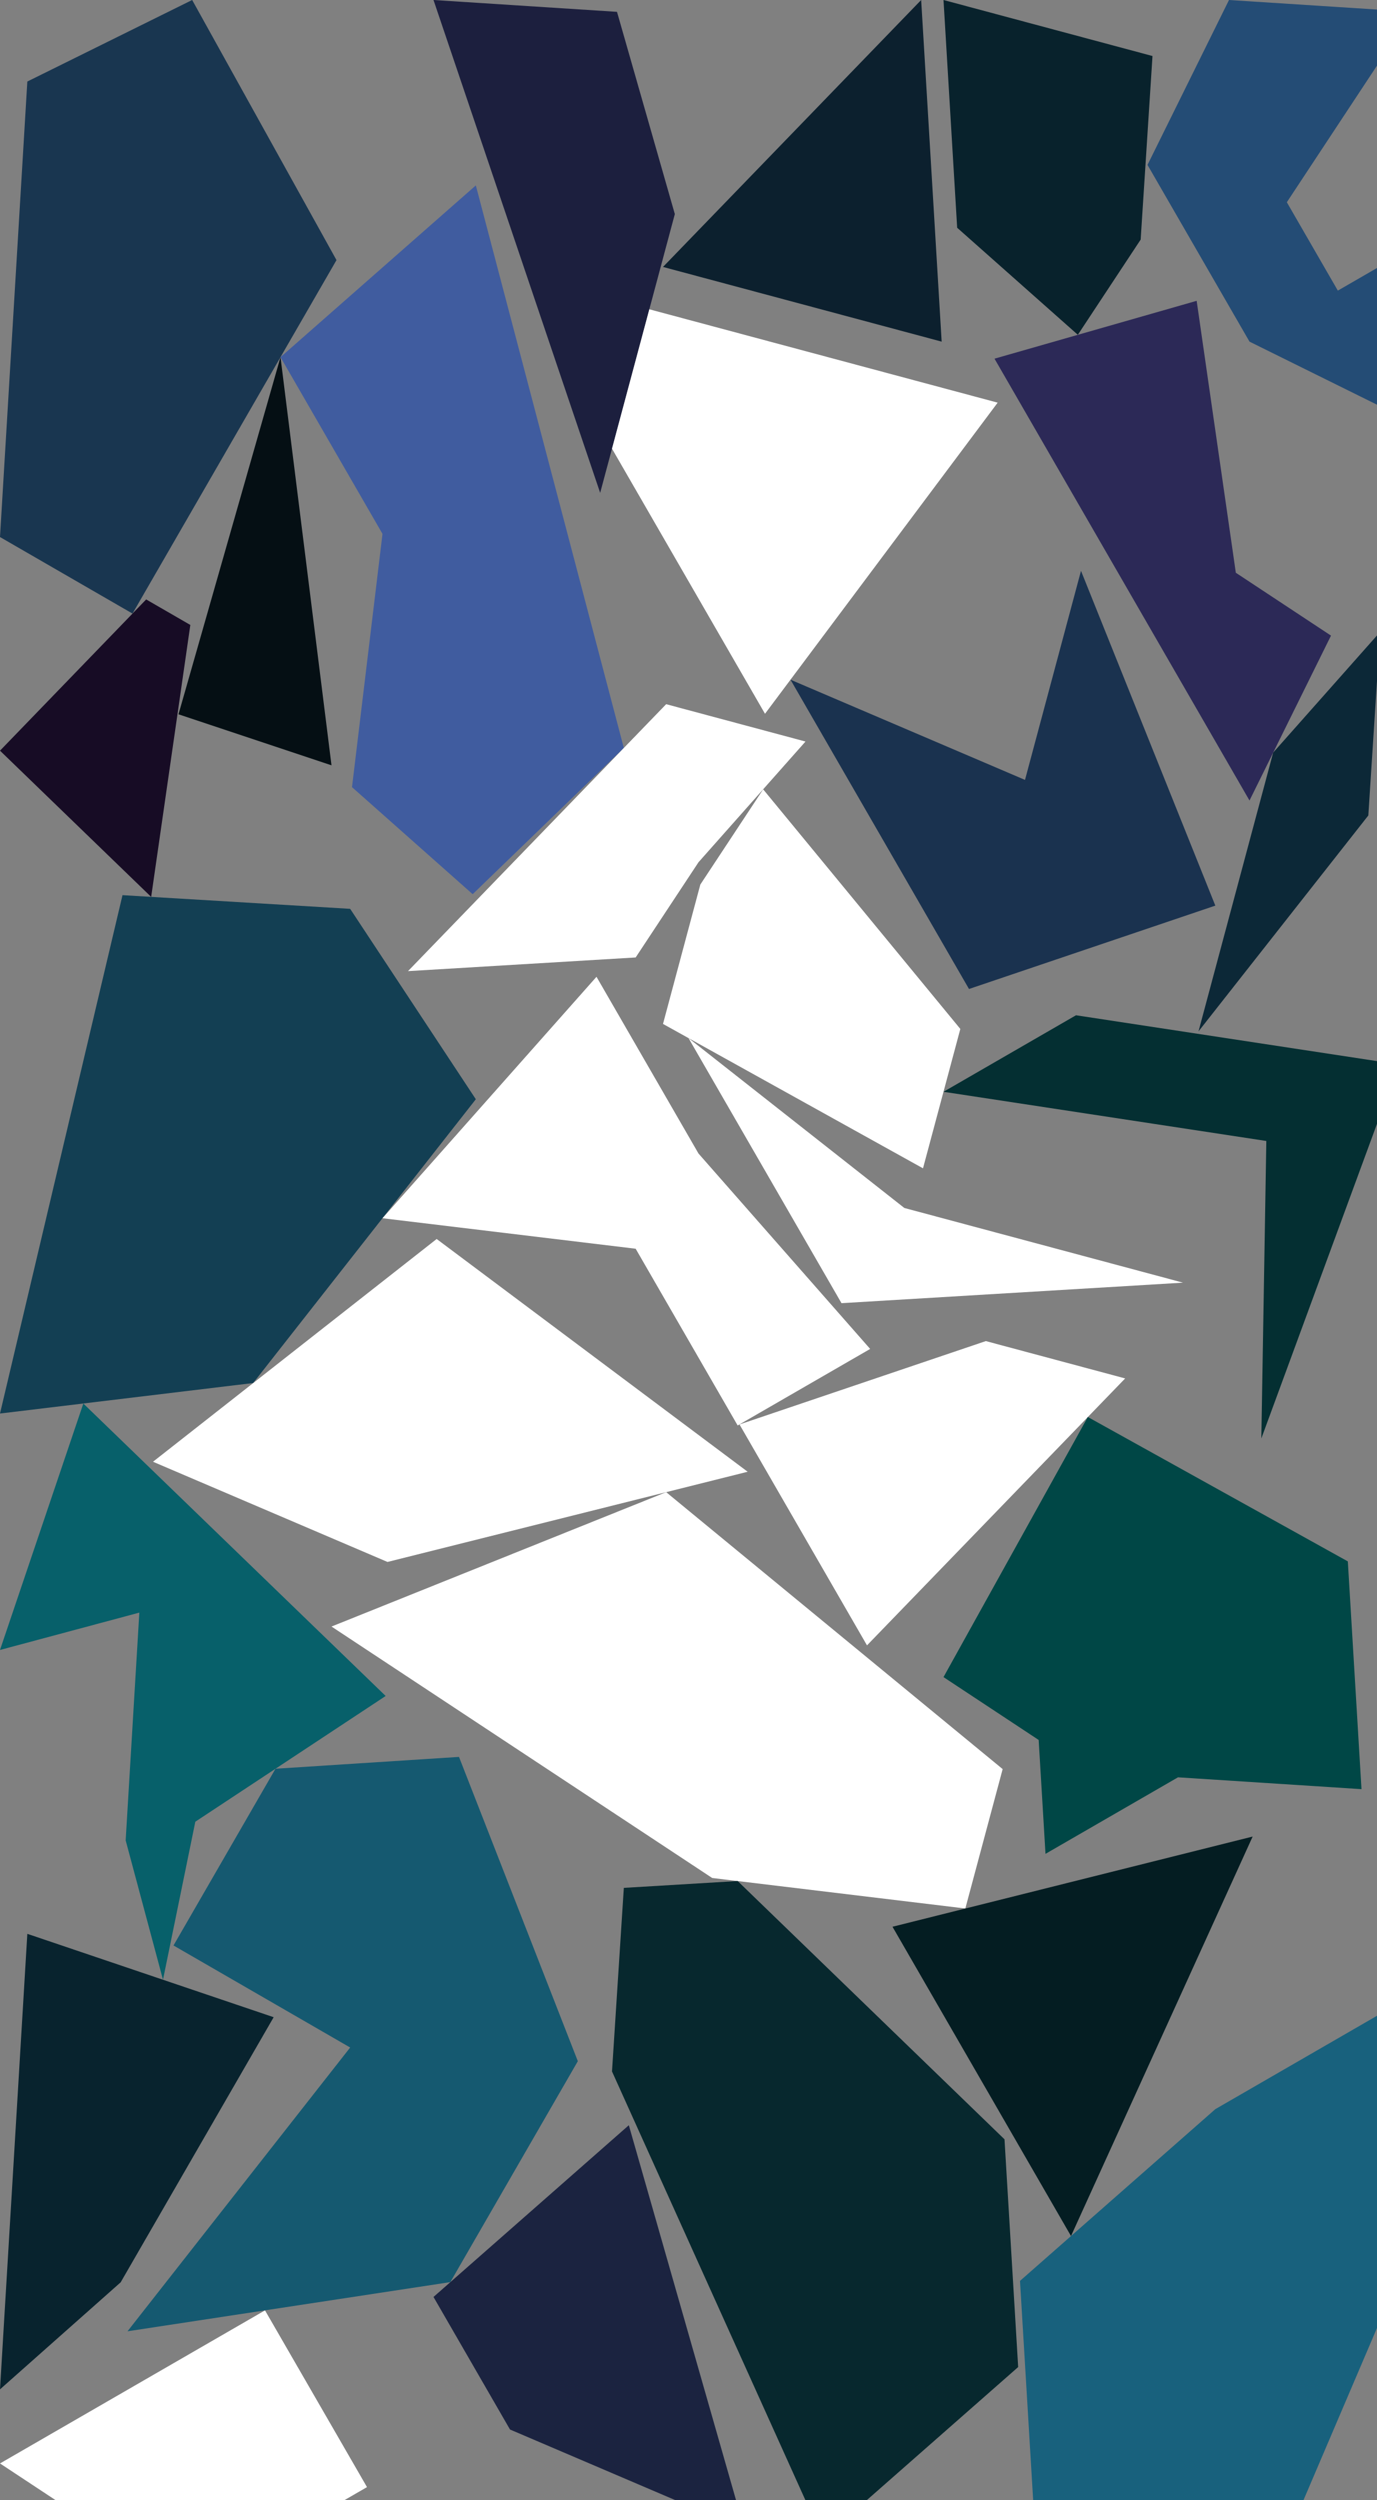 <?xml version="1.0" encoding="UTF-8" standalone="no"?>
<svg    xmlns:dc="http://purl.org/dc/elements/1.1/"   xmlns:cc="http://creativecommons.org/ns#"   xmlns:rdf="http://www.w3.org/1999/02/22-rdf-syntax-ns#"   xmlns:svg="http://www.w3.org/2000/svg"   xmlns="http://www.w3.org/2000/svg"    xmlns:sodipodi="http://sodipodi.sourceforge.net/DTD/sodipodi-0.dtd"   xmlns:inkscape="http://www.inkscape.org/namespaces/inkscape" width="27" height="49">
<rect width="100%" height="100%" fill="#808080" stroke="none"/>
<g>
<path id="path104966" style="fill:#193650;fill-rule:evenodd;stroke:#000000;stroke-width:0;stroke-linecap:butt;stroke-linejoin:miter;stroke-miterlimit:4;stroke-dasharray:none;stroke-opacity:1" d="m 6.598,5.098 -4,6.928 -2.598,-1.5 0.536,-8.928 3.232,-1.598 z"/>
<path id="path104968" style="fill:#170C25;fill-rule:evenodd;stroke:#000000;stroke-width:0;stroke-linecap:butt;stroke-linejoin:miter;stroke-miterlimit:4;stroke-dasharray:none;stroke-opacity:1" d="m 3.732,12.249 -0.768,5.33 -2.964,-2.866 2.866,-2.964 z"/>
<path id="path104970" style="fill:#133F53;fill-rule:evenodd;stroke:#000000;stroke-width:0;stroke-linecap:butt;stroke-linejoin:miter;stroke-miterlimit:4;stroke-dasharray:none;stroke-opacity:1" d="m 6.866,17.813 2.464,3.732 -4.366,5.562 -4.964,0.598 2.402,-10.16 z"/>
<path id="path104972" style="fill:#07606A;fill-rule:evenodd;stroke:#000000;stroke-width:0;stroke-linecap:butt;stroke-linejoin:miter;stroke-miterlimit:4;stroke-dasharray:none;stroke-opacity:1" d="m 7.562,33.241 -3.732,2.464 -0.634,3.098 -0.732,-2.732 0.268,-4.464 -2.732,0.732 1.634,-4.83 z"/>
<path id="path104974" style="fill:#08232E;fill-rule:evenodd;stroke:#000000;stroke-width:0;stroke-linecap:butt;stroke-linejoin:miter;stroke-miterlimit:4;stroke-dasharray:none;stroke-opacity:1" d="m 5.366,39.537 -3,5.196 -2.366,2.098 0.536,-8.928 z"/>
<path id="path104976" style="fill:#155970;fill-rule:evenodd;stroke:#000000;stroke-width:0;stroke-linecap:butt;stroke-linejoin:miter;stroke-miterlimit:4;stroke-dasharray:none;stroke-opacity:1" d="m 9,34.435 2.33,5.964 -2.5,4.33 -6.33,0.964 4.366,-5.562 -3.464,-2 2,-3.464 z"/>
<path id="path24" style="fill:#050F14;fill-rule:evenodd;stroke:#000000;stroke-width:0;stroke-linecap:butt;stroke-linejoin:miter;stroke-miterlimit:4;stroke-dasharray:none;stroke-opacity:1" d="m 3.5,14 2,-7 1,8 z"/>
<path id="path104981" style="fill:#405C9F;fill-rule:evenodd;stroke:#000000;stroke-width:0;stroke-linecap:butt;stroke-linejoin:miter;stroke-miterlimit:4;stroke-dasharray:none;stroke-opacity:1" d="m 9.268,17.526 -2.366,-2.098 0.598,-4.964 -2,-3.464 3.83,-3.366 2.902,11.026 z"/>
<path id="path104983" style="fill:#FFFFFFE8230B;fill-rule:evenodd;stroke:#000000;stroke-width:0;stroke-linecap:butt;stroke-linejoin:miter;stroke-miterlimit:4;stroke-dasharray:none;stroke-opacity:1" d="m 7.598,30.614 -4.598,-1.964 5.562,-4.366 6.098,4.562 z"/>
<path id="path104985" style="fill:#FFFFFFF12D1C;fill-rule:evenodd;stroke:#000000;stroke-width:0;stroke-linecap:butt;stroke-linejoin:miter;stroke-miterlimit:4;stroke-dasharray:none;stroke-opacity:1" d="m 18.928,37.406 -4.964,-0.598 -7.464,-4.928 6.562,-2.634 6.598,5.428 z"/>
<path id="path104987" style="fill:#1C1F3E;fill-rule:evenodd;stroke:#000000;stroke-width:0;stroke-linecap:butt;stroke-linejoin:miter;stroke-miterlimit:4;stroke-dasharray:none;stroke-opacity:1" d="m 11.768,9.66 -3.268,-9.66 3.598,0.232 1.134,3.964 z"/>
<path id="path104989" style="fill:#FFFFFFE91A02;fill-rule:evenodd;stroke:#000000;stroke-width:0;stroke-linecap:butt;stroke-linejoin:miter;stroke-miterlimit:4;stroke-dasharray:none;stroke-opacity:1" d="m 14.464,27.939 -2,-3.464 -4.964,-0.598 4.196,-4.732 2,3.464 3.366,3.83 z"/>
<path id="path104991" style="fill:#1B2340;fill-rule:evenodd;stroke:#000000;stroke-width:0;stroke-linecap:butt;stroke-linejoin:miter;stroke-miterlimit:4;stroke-dasharray:none;stroke-opacity:1" d="m 14.598,49.582 -4.598,-1.964 -1.5,-2.598 3.83,-3.366 z"/>
<path id="path104993" style="fill:#FFFFFFFC362F;fill-rule:evenodd;stroke:#000000;stroke-width:0;stroke-linecap:butt;stroke-linejoin:miter;stroke-miterlimit:4;stroke-dasharray:none;stroke-opacity:1" d="m 8,19.034 5.062,-5.232 2.732,0.732 -2.098,2.366 -1.232,1.866 z"/>
<path id="path104995" style="fill:#07282E;fill-rule:evenodd;stroke:#000000;stroke-width:0;stroke-linecap:butt;stroke-linejoin:miter;stroke-miterlimit:4;stroke-dasharray:none;stroke-opacity:1" d="m 16.134,49.76 -4.134,-9.16 0.232,-3.598 2.232,-0.134 5.232,5.062 0.268,4.464 z"/>
<path id="path104997" style="fill:#FFFFFFFB2019;fill-rule:evenodd;stroke:#000000;stroke-width:0;stroke-linecap:butt;stroke-linejoin:miter;stroke-miterlimit:4;stroke-dasharray:none;stroke-opacity:1" d="m 15,13.99 -3,-5.196 0.732,-2.732 6.83,1.83 z"/>
<path id="path104999" style="fill:#FFFFFFFC120D;fill-rule:evenodd;stroke:#000000;stroke-width:0;stroke-linecap:butt;stroke-linejoin:miter;stroke-miterlimit:4;stroke-dasharray:none;stroke-opacity:1" d="m 18.098,22.899 -5.098,-2.83 0.732,-2.732 1.232,-1.866 3.866,4.696 z"/>
<path id="path105001" style="fill:#0C202E;fill-rule:evenodd;stroke:#000000;stroke-width:0;stroke-linecap:butt;stroke-linejoin:miter;stroke-miterlimit:4;stroke-dasharray:none;stroke-opacity:1" d="m 13,5.232 5.062,-5.232 0.402,6.696 z"/>
<path id="path105003" style="fill:#FFFFFFFA2019;fill-rule:evenodd;stroke:#000000;stroke-width:0;stroke-linecap:butt;stroke-linejoin:miter;stroke-miterlimit:4;stroke-dasharray:none;stroke-opacity:1" d="m 17,32.249 -2.5,-4.33 4.83,-1.634 2.732,0.732 z"/>
<path id="path105005" style="fill:#1A324F;fill-rule:evenodd;stroke:#000000;stroke-width:0;stroke-linecap:butt;stroke-linejoin:miter;stroke-miterlimit:4;stroke-dasharray:none;stroke-opacity:1" d="m 19,19.384 -3.5,-6.062 4.598,1.964 1.098,-4.098 2.634,6.562 z"/>
<path id="path105007" style="fill:#08222C;fill-rule:evenodd;stroke:#000000;stroke-width:0;stroke-linecap:butt;stroke-linejoin:miter;stroke-miterlimit:4;stroke-dasharray:none;stroke-opacity:1" d="m 21.134,6.562 -2.366,-2.098 -0.268,-4.464 4.098,1.098 -0.232,3.598 z"/>
<path id="path105009" style="fill:#041D22;fill-rule:evenodd;stroke:#000000;stroke-width:0;stroke-linecap:butt;stroke-linejoin:miter;stroke-miterlimit:4;stroke-dasharray:none;stroke-opacity:1" d="m 21,43.826 -3.5,-6.062 7.062,-1.768 z"/>
<path id="path105011" style="fill:#004746;fill-rule:evenodd;stroke:#000000;stroke-width:0;stroke-linecap:butt;stroke-linejoin:miter;stroke-miterlimit:4;stroke-dasharray:none;stroke-opacity:1" d="m 26.696,35.067 -3.598,-0.232 -2.598,1.5 -0.134,-2.232 -1.866,-1.232 2.83,-5.098 5.098,2.83 z"/>
<path id="path105013" style="fill:#FFFFFFEC11FFFFFFFD;fill-rule:evenodd;stroke:#000000;stroke-width:0;stroke-linecap:butt;stroke-linejoin:miter;stroke-miterlimit:4;stroke-dasharray:none;stroke-opacity:1" d="m 23.196,25.14 -6.696,0.402 -3,-5.196 4.232,3.33 z"/>
<path id="path105015" style="fill:#FFFFFFF11A0A;fill-rule:evenodd;stroke:#000000;stroke-width:0;stroke-linecap:butt;stroke-linejoin:miter;stroke-miterlimit:4;stroke-dasharray:none;stroke-opacity:1" d="m 5.464,49.747 -3.598,-0.232 -1.866,-1.232 5.196,-3 2,3.464 z"/>
<path id="path105017" style="fill:#2C2957;fill-rule:evenodd;stroke:#000000;stroke-width:0;stroke-linecap:butt;stroke-linejoin:miter;stroke-miterlimit:4;stroke-dasharray:none;stroke-opacity:1" d="m 24.5,15.69 -5,-8.66 3.964,-1.134 0.768,5.33 1.866,1.232 z"/>
<path id="path105019" style="fill:#18617D;fill-rule:evenodd;stroke:#000000;stroke-width:0;stroke-linecap:butt;stroke-linejoin:miter;stroke-miterlimit:4;stroke-dasharray:none;stroke-opacity:1" d="m 25.232,49.767 -4.964,-0.598 -0.268,-4.464 3.83,-3.366 3.464,-2 -0.098,5.83 z"/>
<path id="path105021" style="fill:#042F32;fill-rule:evenodd;stroke:#000000;stroke-width:0;stroke-linecap:butt;stroke-linejoin:miter;stroke-miterlimit:4;stroke-dasharray:none;stroke-opacity:1" d="m 24.732,28.193 0.098,-5.83 -6.33,-0.964 2.598,-1.5 6.33,0.964 z"/>
<path id="path105023" style="fill:#244C75;fill-rule:evenodd;stroke:#000000;stroke-width:0;stroke-linecap:butt;stroke-linejoin:miter;stroke-miterlimit:4;stroke-dasharray:none;stroke-opacity:1" d="m 27.732,8.294 -3.232,-1.598 -2,-3.464 1.598,-3.232 3.598,0.232 -2.464,3.732 1,1.732 0.866,-0.5 z"/>
<path id="path105025" style="fill:#0C2837;fill-rule:evenodd;stroke:#000000;stroke-width:0;stroke-linecap:butt;stroke-linejoin:miter;stroke-miterlimit:4;stroke-dasharray:none;stroke-opacity:1" d="m 23.5,20.215 1.464,-5.464 2.098,-2.366 -0.232,3.598 z"/>
</g>
</svg>